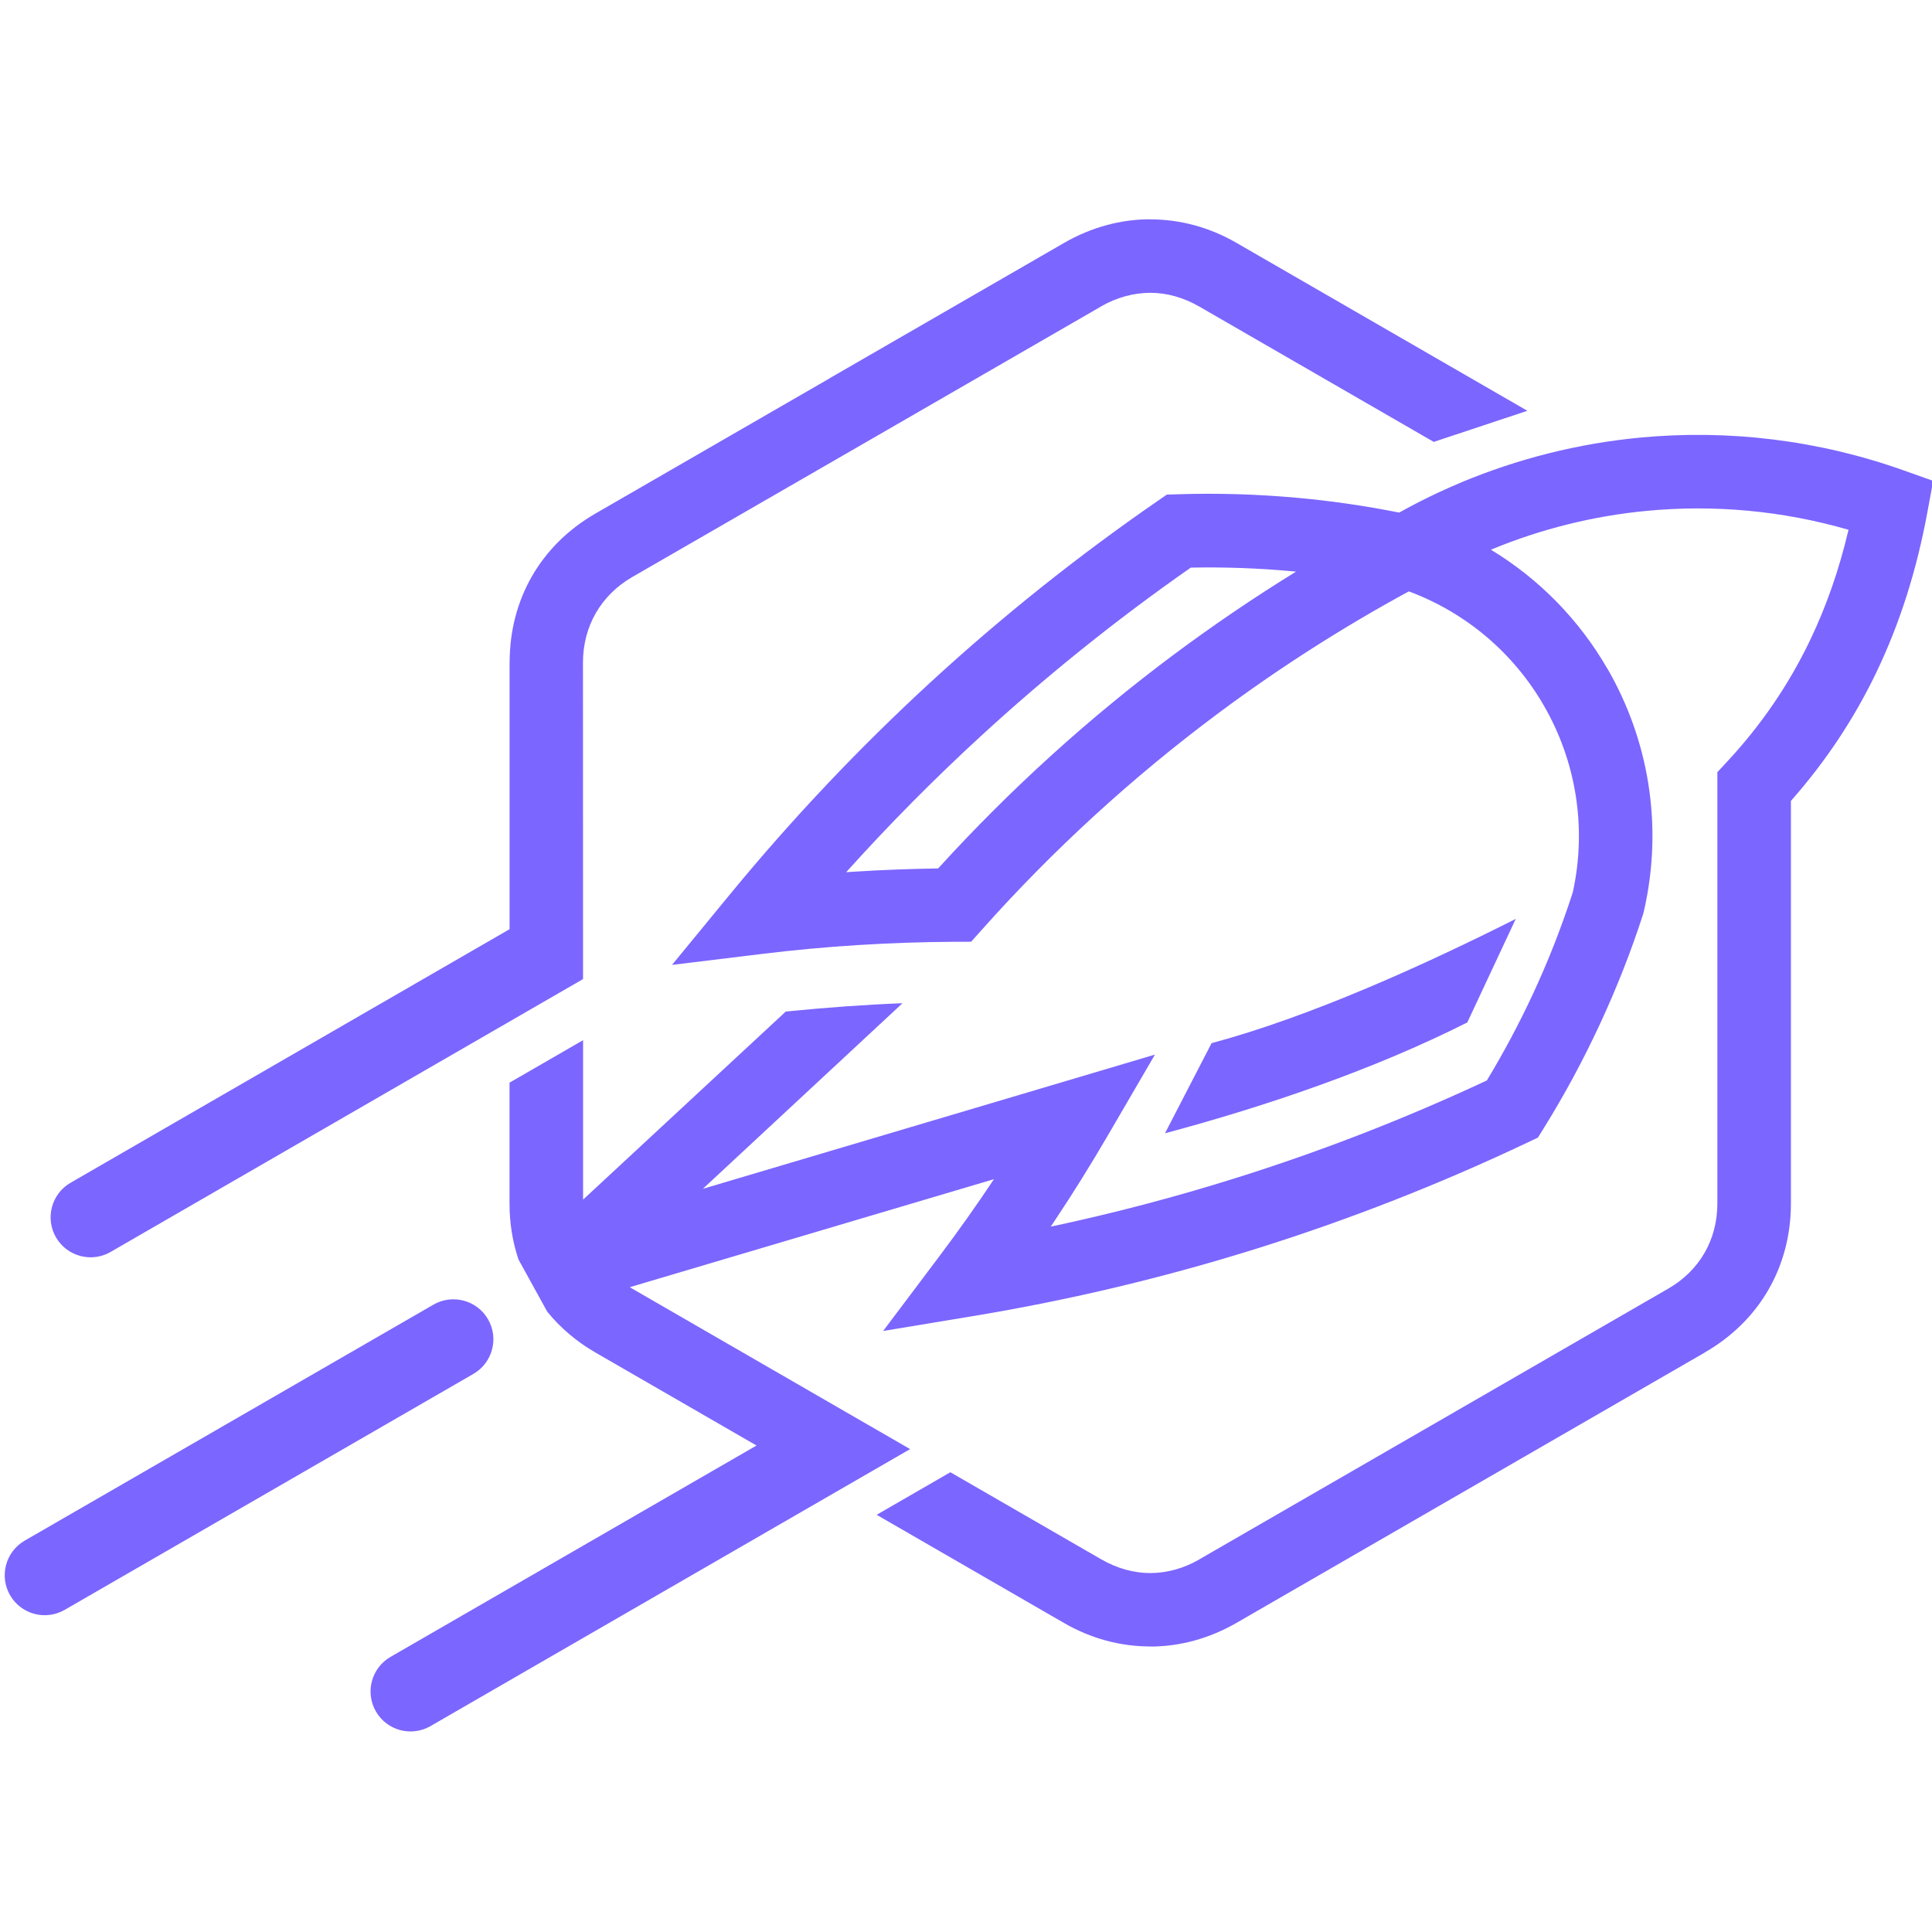 <svg xmlns="http://www.w3.org/2000/svg" xmlns:xlink="http://www.w3.org/1999/xlink" width="500" zoomAndPan="magnify" viewBox="0 0 375 375" height="500" preserveAspectRatio="xMidYMid meet" version="1.0"><defs><clipPath id="7e479bcea6"><path d="M 0 42.273 L 375 42.273 L 375 337 L 0 337 Z M 0 42.273 " clip-rule="nonzero"/></clipPath></defs><g clip-path="url(#7e479bcea6)"><path fill="#7b66ff" d="M 190.273 142.977 C 203.137 131.152 216.785 120.191 231.133 110.176 C 237.539 110.047 243.934 110.27 250.277 110.832 L 251.562 110.953 C 243.418 115.965 235.504 121.344 227.84 127.051 C 211.367 139.336 196.039 153.234 182.094 168.562 C 176.645 168.645 171.215 168.848 165.82 169.191 L 164.242 169.293 C 172.484 160.125 181.176 151.344 190.273 142.977 Z M 294.207 178.359 C 276.578 187.242 254.395 197.32 235.168 202.477 L 226.121 219.973 C 245.766 214.707 266.609 207.633 284.801 198.457 Z M 21.477 242.996 C 17.773 245.145 13.023 243.883 10.871 240.18 C 8.723 236.477 9.984 231.727 13.688 229.578 L 98.906 180.355 L 98.906 128.566 L 98.922 128.543 C 98.922 122.422 100.438 116.727 103.277 111.809 C 106.117 106.883 110.289 102.727 115.594 99.668 L 161.078 73.406 L 161.094 73.383 L 206.578 47.125 C 211.875 44.086 217.562 42.562 223.25 42.562 L 223.273 42.578 C 229.023 42.578 234.719 44.094 239.961 47.117 L 296.461 79.734 L 278.289 85.773 L 232.797 59.512 C 229.703 57.727 226.453 56.832 223.266 56.832 C 220.012 56.848 216.746 57.727 213.699 59.48 L 213.684 59.504 L 168.199 85.766 L 122.723 112 C 119.688 113.754 117.289 116.148 115.656 118.98 C 114.031 121.801 113.16 125.062 113.152 128.559 L 113.168 181.086 L 113.168 190.039 Z M 84.113 253.242 C 87.82 251.094 92.57 252.355 94.719 256.059 C 96.867 259.762 95.605 264.512 91.902 266.664 L 12.57 312.465 C 8.867 314.613 4.113 313.352 1.965 309.648 C -0.184 305.945 1.078 301.195 4.781 299.043 Z M 83.574 335.027 C 79.871 337.176 75.121 335.914 72.973 332.211 C 70.824 328.508 72.082 323.758 75.789 321.609 L 146.84 280.574 L 115.586 262.531 C 111.906 260.406 108.766 257.73 106.227 254.605 L 100.645 244.48 C 99.492 241.07 98.898 237.422 98.898 233.613 L 98.898 210.145 L 113.176 201.898 L 113.176 232.844 L 152.52 196.34 C 160.672 195.527 168.223 194.988 175.172 194.727 L 136.422 230.75 L 206.934 209.82 L 224.176 204.695 L 215.113 220.25 C 211.766 225.992 208.332 231.512 204.824 236.777 L 203.945 238.094 C 216 235.531 227.945 232.398 239.746 228.695 C 256.449 223.461 272.777 217.117 288.602 209.711 C 291.922 204.215 294.93 198.559 297.617 192.77 C 300.52 186.52 303.074 179.992 305.273 173.227 C 308.094 160.418 305.797 147.57 299.656 136.941 C 293.93 127.012 284.84 119.027 273.453 114.785 C 260.531 121.809 248.145 129.734 236.383 138.504 C 219.766 150.895 204.422 164.93 190.613 180.422 L 188.496 182.793 L 185.293 182.801 C 179.113 182.832 172.902 183.039 166.676 183.426 C 160.34 183.824 154.145 184.395 148.109 185.133 L 130.434 187.289 L 141.734 173.535 C 153.758 158.91 166.742 145.191 180.57 132.469 C 194.426 119.723 209.188 107.938 224.738 97.207 L 226.484 96.004 L 228.57 95.938 C 236.23 95.691 243.918 95.914 251.57 96.605 C 258.242 97.199 264.926 98.168 271.582 99.492 C 275.418 97.352 279.359 95.43 283.375 93.742 L 283.523 93.672 C 294.668 89.008 306.383 86.082 318.27 84.945 C 335.395 83.312 352.891 85.391 369.496 91.301 L 375.223 93.336 L 374.121 99.332 C 372.059 110.539 368.801 120.945 364.145 130.621 C 359.859 139.52 354.395 147.777 347.617 155.453 L 347.617 233.59 C 347.617 239.711 346.094 245.406 343.246 250.348 C 340.406 255.273 336.234 259.43 330.93 262.492 L 330.914 262.516 L 285.43 288.773 L 239.945 315.035 C 234.645 318.07 228.961 319.594 223.273 319.594 L 223.25 319.578 C 217.5 319.578 211.805 318.062 206.562 315.043 L 170.16 294.023 L 184.465 285.762 L 213.715 302.645 C 216.809 304.43 220.062 305.324 223.25 305.332 C 226.5 305.316 229.762 304.438 232.805 302.676 L 232.82 302.652 L 278.305 276.395 L 323.789 250.133 C 326.828 248.391 329.215 246.012 330.848 243.188 C 332.477 240.371 333.34 237.109 333.34 233.605 L 333.34 149.879 L 335.25 147.824 C 341.914 140.652 347.195 132.867 351.27 124.402 C 354.516 117.664 356.996 110.484 358.797 102.832 C 345.98 99.113 332.688 97.914 319.617 99.16 C 309.355 100.133 299.234 102.633 289.609 106.605 L 289.402 106.711 C 298.895 112.453 306.605 120.461 312.004 129.812 L 312.027 129.828 C 319.961 143.566 322.887 160.203 319.094 176.789 L 318.938 177.406 C 316.613 184.609 313.805 191.754 310.531 198.805 C 307.301 205.762 303.66 212.516 299.625 219.012 L 298.508 220.805 L 296.617 221.703 C 279.527 229.816 261.945 236.699 244.004 242.328 C 226.09 247.945 207.711 252.324 189.027 255.426 L 171.418 258.344 L 182.141 244.09 C 185.957 239.023 189.559 233.945 192.922 228.879 L 122.246 249.84 L 122.73 250.133 L 161.133 272.309 L 168.215 276.402 L 168.938 276.812 L 176.652 281.27 Z M 83.574 335.027 " fill-opacity="1" fill-rule="evenodd"/></g></svg>